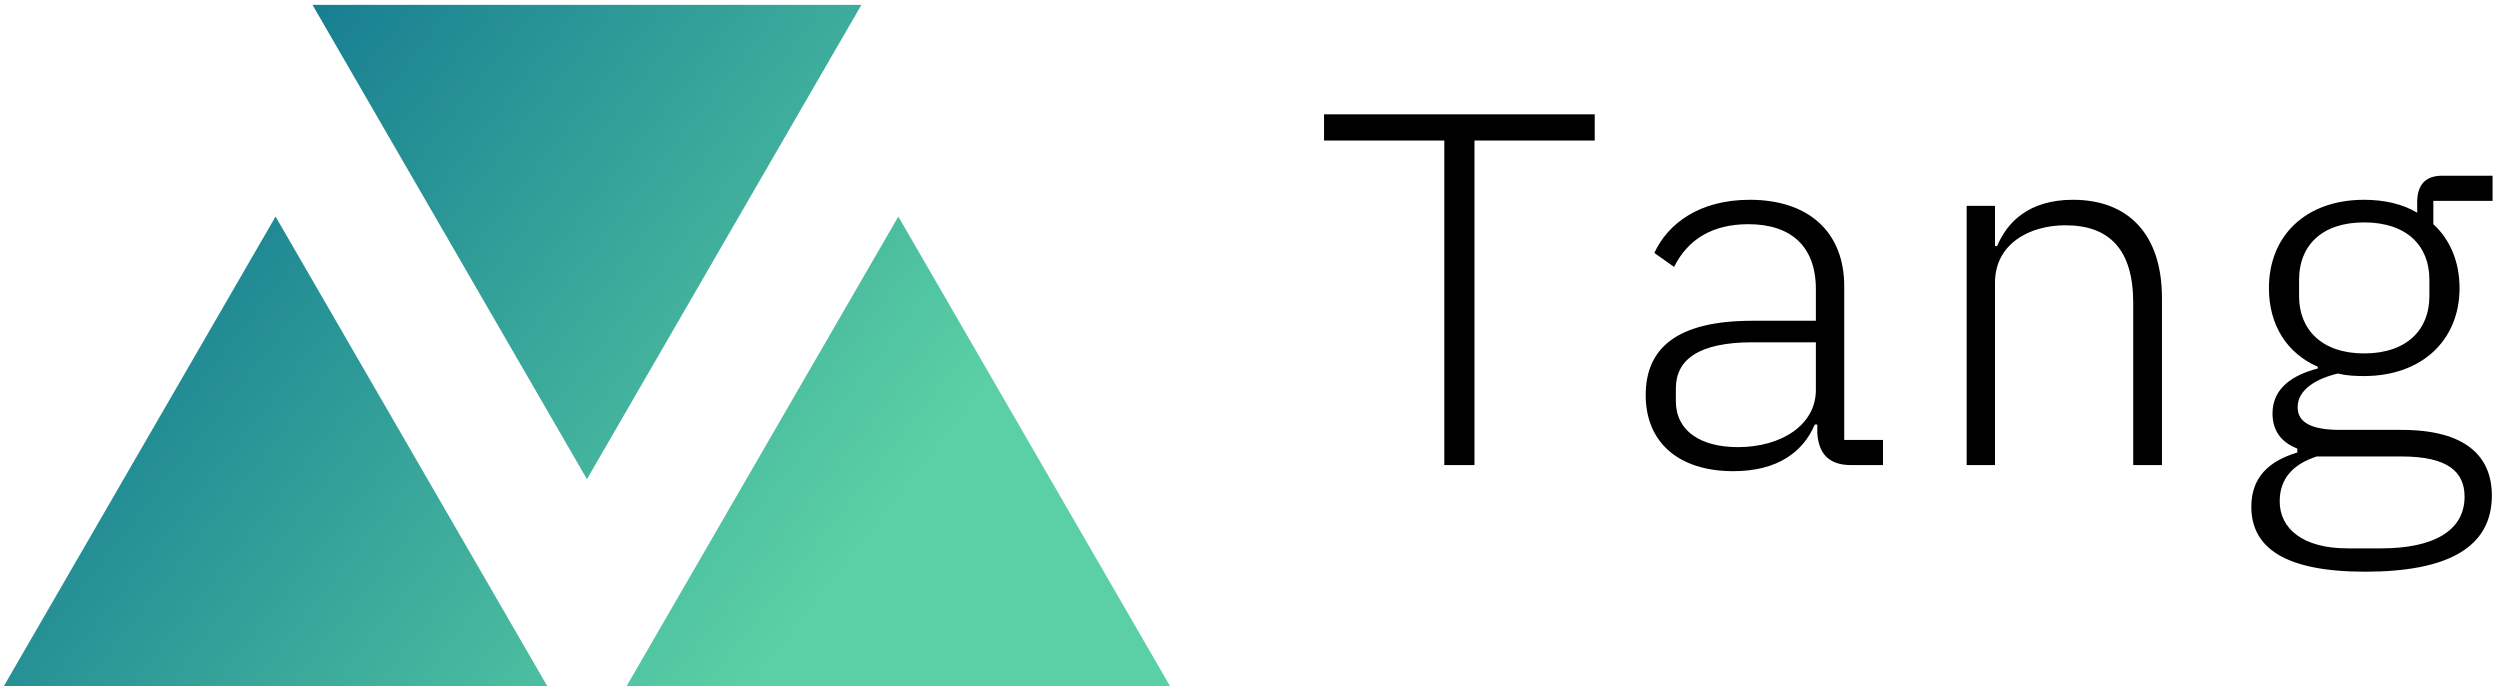 <svg data-v-423bf9ae="" xmlns="http://www.w3.org/2000/svg" viewBox="0 0 328 90" class="iconLeft"><!----><!----><!----><g data-v-423bf9ae="" id="47f7fc18-f432-4538-aea1-0bfea0746ab1" fill="#000000" transform="matrix(4.71,0,0,4.71,171.69,-6.57)"><path d="M7.97 5.31L7.97 4.58L0.43 4.58L0.43 5.31L3.78 5.31L3.78 14.35L4.62 14.35L4.62 5.31ZM16.00 14.35L16.00 13.65L14.92 13.65L14.92 9.37C14.92 7.85 13.92 6.96 12.29 6.96C10.89 6.96 10.01 7.62 9.63 8.44L10.18 8.83C10.57 8.05 11.26 7.64 12.25 7.64C13.43 7.64 14.13 8.25 14.13 9.45L14.13 10.33L12.36 10.33C10.21 10.33 9.39 11.13 9.39 12.40C9.39 13.73 10.32 14.52 11.83 14.52C13.08 14.52 13.78 13.97 14.10 13.22L14.17 13.22L14.17 13.47C14.21 14 14.46 14.35 15.11 14.35ZM11.96 13.85C10.92 13.85 10.23 13.40 10.23 12.57L10.23 12.21C10.23 11.42 10.86 10.93 12.36 10.93L14.13 10.93L14.13 12.26C14.13 13.23 13.17 13.85 11.96 13.85ZM19.12 14.35L19.12 9.27C19.12 8.18 20.09 7.67 21.08 7.67C22.30 7.67 22.97 8.34 22.97 9.83L22.97 14.35L23.77 14.35L23.77 9.69C23.77 7.94 22.85 6.96 21.29 6.96C20.08 6.96 19.46 7.57 19.18 8.25L19.12 8.25L19.12 7.13L18.33 7.13L18.33 14.35ZM32.96 15.20C32.96 14.08 32.20 13.37 30.45 13.37L28.73 13.37C27.93 13.37 27.55 13.16 27.55 12.74C27.55 12.24 28.08 11.94 28.67 11.80C28.92 11.86 29.15 11.87 29.40 11.87C31.00 11.87 32.06 10.88 32.06 9.42C32.06 8.68 31.79 8.06 31.33 7.64L31.33 6.99L32.98 6.99L32.98 6.29L31.57 6.29C31.08 6.29 30.88 6.58 30.88 7.03L30.88 7.32C30.48 7.08 29.97 6.96 29.40 6.96C27.79 6.96 26.75 7.95 26.75 9.42C26.75 10.46 27.26 11.24 28.11 11.61L28.11 11.66C27.41 11.84 26.85 12.21 26.85 12.91C26.85 13.38 27.08 13.71 27.54 13.89L27.54 14C26.74 14.24 26.26 14.70 26.26 15.51C26.26 16.65 27.19 17.32 29.43 17.32C31.72 17.32 32.96 16.65 32.96 15.20ZM32.20 15.23C32.20 16.20 31.30 16.67 29.88 16.67L28.94 16.67C27.68 16.67 27.05 16.11 27.05 15.36C27.05 14.71 27.44 14.32 28.08 14.11L30.45 14.11C31.75 14.11 32.20 14.55 32.20 15.23ZM29.40 11.24C28.22 11.24 27.59 10.57 27.59 9.65L27.59 9.18C27.59 8.25 28.21 7.59 29.40 7.59C30.60 7.59 31.22 8.25 31.22 9.18L31.22 9.65C31.22 10.57 30.60 11.24 29.40 11.24Z"></path></g><defs data-v-423bf9ae=""><linearGradient data-v-423bf9ae="" gradientTransform="rotate(25)" id="0cfada3e-9e94-4c55-a8d5-b11a17374d2b" x1="0%" y1="0%" x2="100%" y2="0%"><stop data-v-423bf9ae="" offset="0%" style="stop-color: rgb(1, 100, 139); stop-opacity: 1;"></stop><stop data-v-423bf9ae="" offset="100%" style="stop-color: rgb(91, 208, 164); stop-opacity: 1;"></stop></linearGradient></defs><g data-v-423bf9ae="" id="ba021037-0b94-4b7b-98ec-b70a8624f613" transform="matrix(4.804,0,0,4.804,0.143,-31.225)" stroke="none" fill="url(#0cfada3e-9e94-4c55-a8d5-b11a17374d2b)"><path d="M16 19.586l7.496-12.954H8.504zM7.496 12.414L0 25.368h14.992zM24.504 12.414l-7.496 12.954H32z"></path></g><!----></svg>
